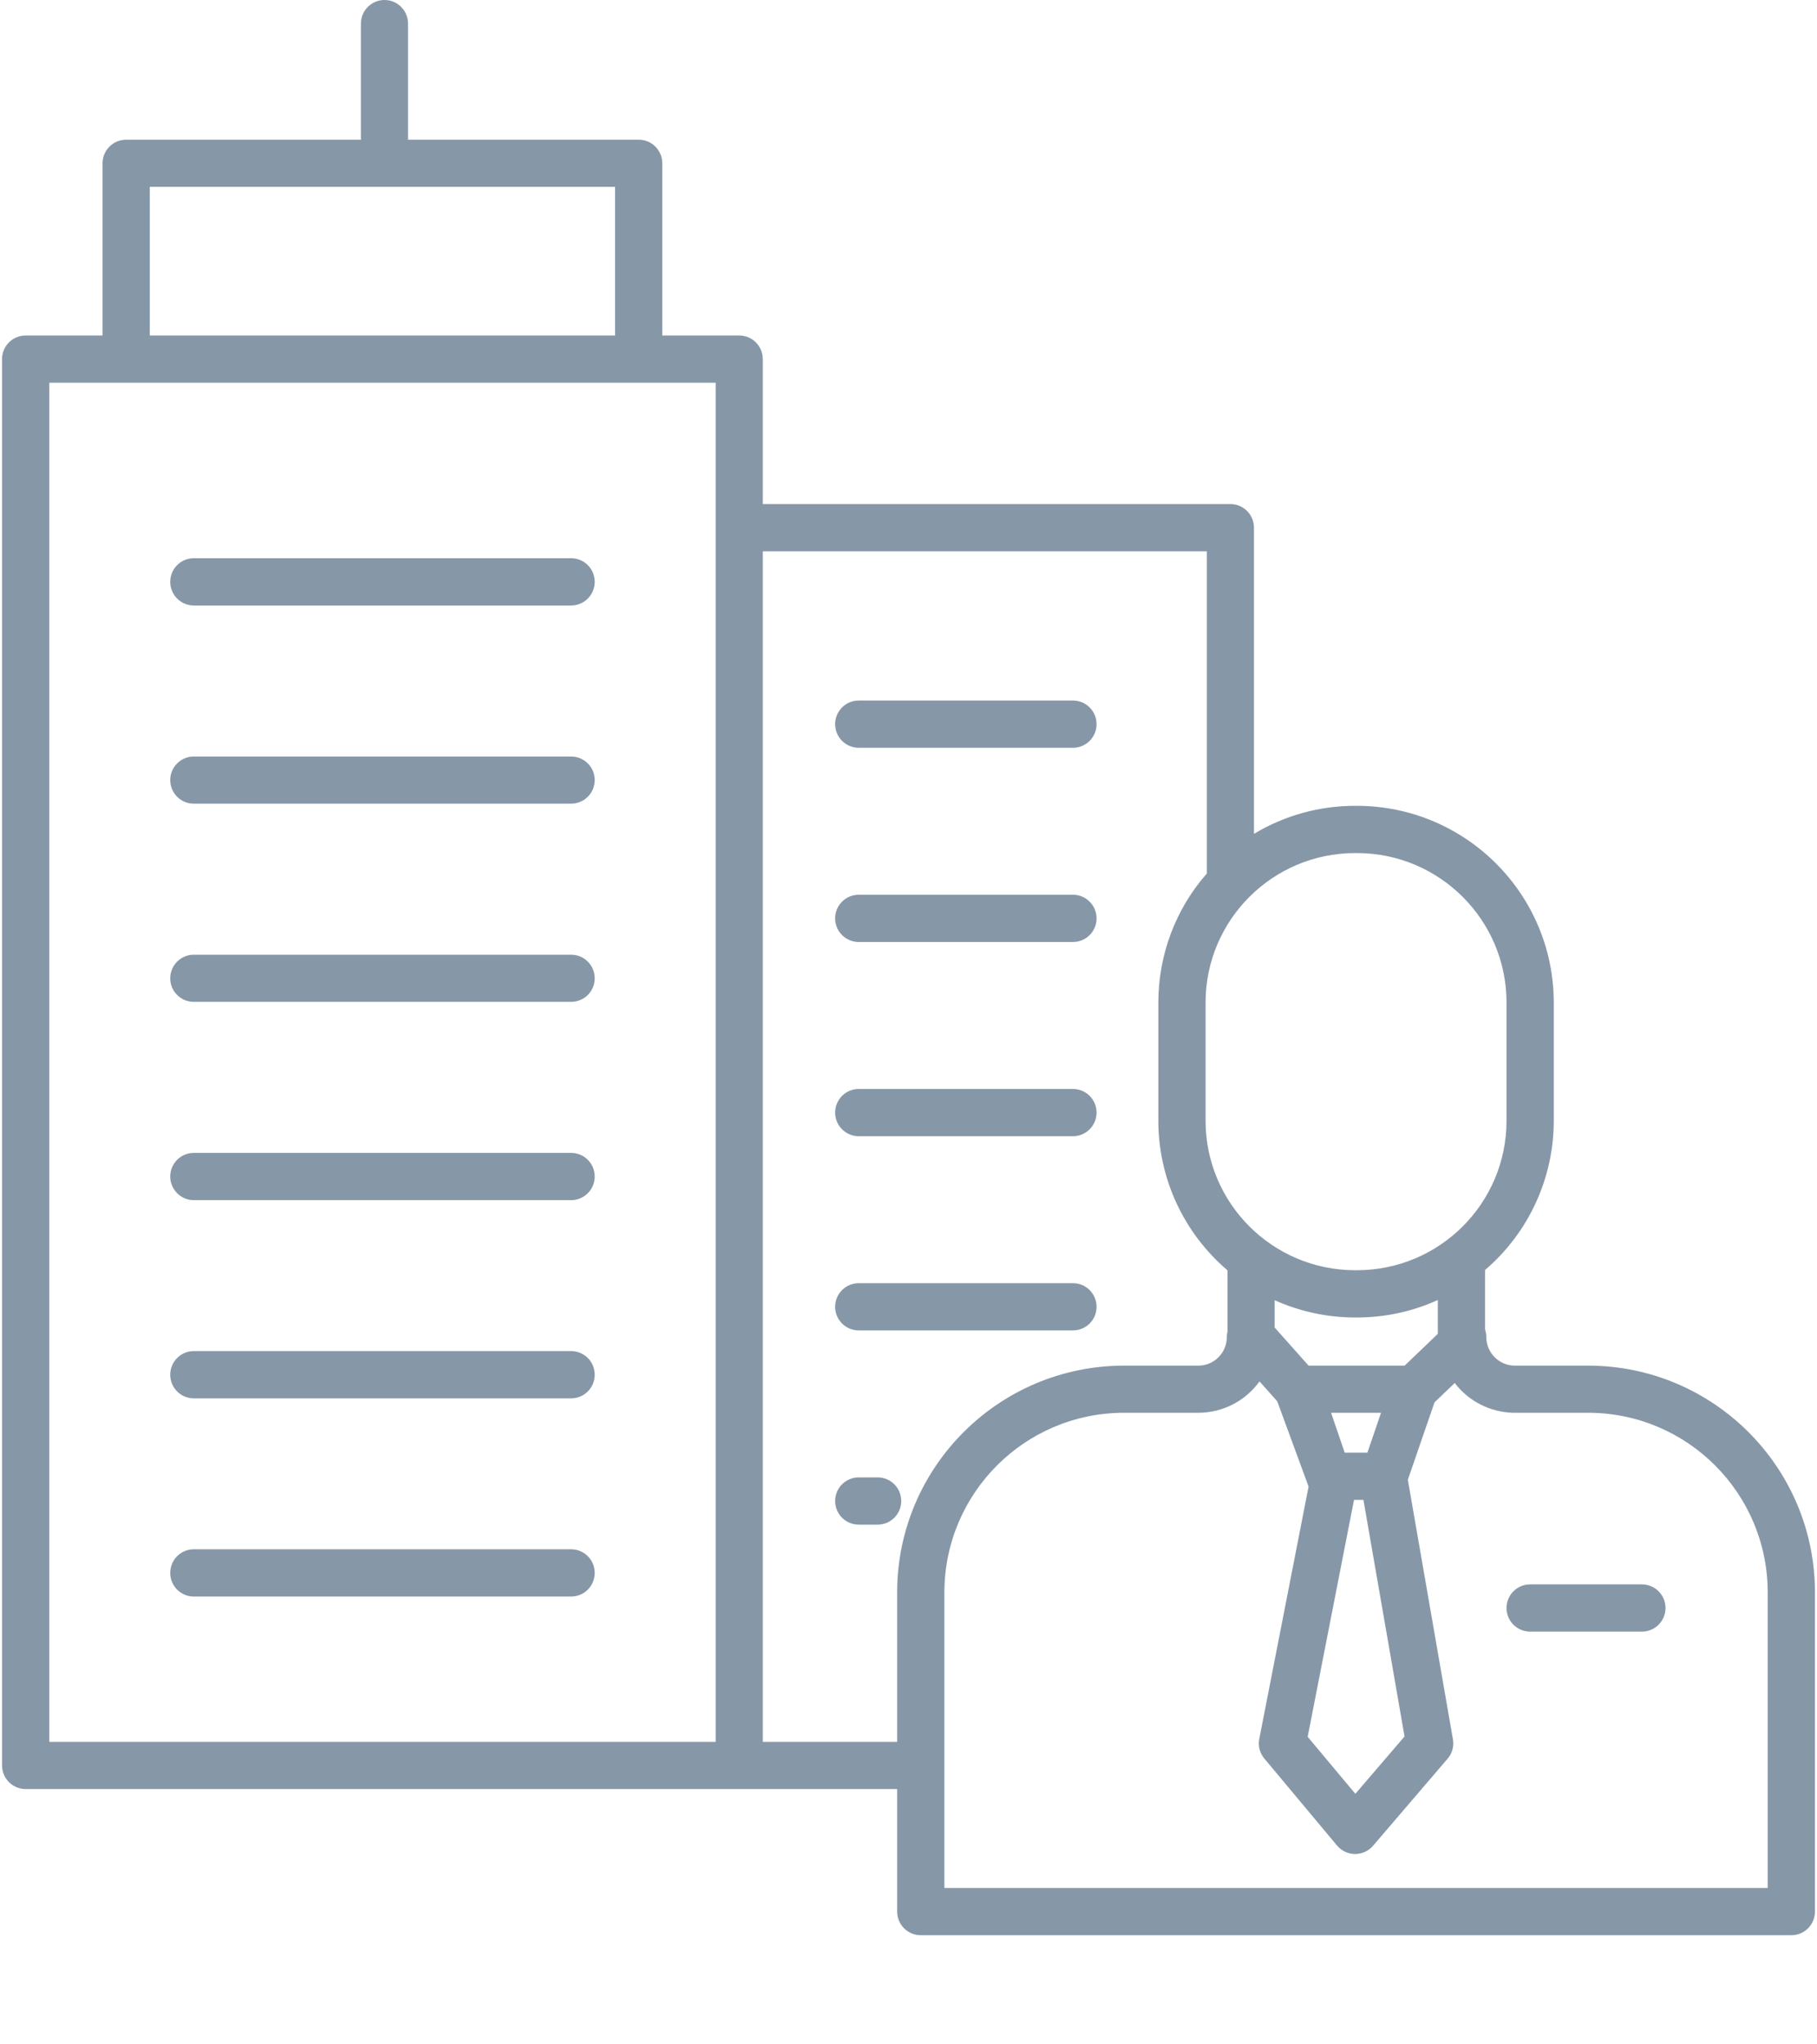 <?xml version="1.0" encoding="UTF-8"?>
<svg width="16px" height="18px" viewBox="0 0 16 18" version="1.1" xmlns="http://www.w3.org/2000/svg" xmlns:xlink="http://www.w3.org/1999/xlink">
    <title>5DB9F41A-7EE0-419A-9791-99C496935684</title>
    <g id="profile-view-mode" stroke="none" stroke-width="1" fill="none" fill-rule="evenodd">
        <g id="profile-view_mode_updated-1" transform="translate(-507, -985)" fill-rule="nonzero">
            <g id="Group-29" transform="translate(157, 877)">
                <g id="Group-26" transform="translate(43, 37)">
                    <g id="Group-5" transform="translate(0, 60)">
                        <g id="ivr-copy-4" transform="translate(299, 0)">
                            <g id="email-copy" transform="translate(4, 8)">
                                <rect id="Rectangle" fill="#F5F5F4" opacity="0" x="0" y="0" width="24" height="24" rx="2"></rect>
                                <g id="boss-(1)" transform="translate(4, 3)" fill="#8697A8">
                                    <path d="M1.706,7.076 L5.029,7.076 C5.144,7.076 5.237,6.983 5.237,6.868 C5.237,6.754 5.144,6.661 5.029,6.661 L1.706,6.661 C1.592,6.661 1.499,6.754 1.499,6.868 C1.499,6.983 1.592,7.076 1.706,7.076 Z" id="Path"></path>
                                    <path d="M7.562,10.004 L9.448,10.004 C9.563,10.004 9.656,9.911 9.656,9.796 C9.656,9.681 9.563,9.588 9.448,9.588 L7.562,9.588 C7.447,9.588 7.354,9.681 7.354,9.796 C7.354,9.911 7.447,10.004 7.562,10.004 L7.562,10.004 Z" id="Path"></path>
                                    <path d="M1.706,8.821 L5.029,8.821 C5.144,8.821 5.237,8.728 5.237,8.614 C5.237,8.499 5.144,8.406 5.029,8.406 L1.706,8.406 C1.592,8.406 1.499,8.499 1.499,8.614 C1.499,8.728 1.592,8.821 1.706,8.821 Z" id="Path"></path>
                                    <path d="M1.706,10.567 L5.029,10.567 C5.144,10.567 5.237,10.473 5.237,10.359 C5.237,10.244 5.144,10.151 5.029,10.151 L1.706,10.151 C1.592,10.151 1.499,10.244 1.499,10.359 C1.499,10.473 1.592,10.567 1.706,10.567 Z" id="Path"></path>
                                    <path d="M1.706,12.312 L5.029,12.312 C5.144,12.312 5.237,12.219 5.237,12.104 C5.237,11.989 5.144,11.896 5.029,11.896 L1.706,11.896 C1.592,11.896 1.499,11.989 1.499,12.104 C1.499,12.219 1.592,12.312 1.706,12.312 Z" id="Path"></path>
                                    <path d="M1.706,14.057 L5.029,14.057 C5.144,14.057 5.237,13.964 5.237,13.849 C5.237,13.734 5.144,13.641 5.029,13.641 L1.706,13.641 C1.592,13.641 1.499,13.734 1.499,13.849 C1.499,13.964 1.592,14.057 1.706,14.057 L1.706,14.057 Z" id="Path"></path>
                                    <path d="M7.562,11.714 L9.448,11.714 C9.563,11.714 9.656,11.621 9.656,11.506 C9.656,11.391 9.563,11.298 9.448,11.298 L7.562,11.298 C7.447,11.298 7.354,11.391 7.354,11.506 C7.354,11.621 7.447,11.714 7.562,11.714 L7.562,11.714 Z" id="Path"></path>
                                    <path d="M7.728,13.008 L7.562,13.008 C7.447,13.008 7.354,13.101 7.354,13.216 C7.354,13.331 7.447,13.424 7.562,13.424 L7.728,13.424 C7.843,13.424 7.936,13.331 7.936,13.216 C7.936,13.101 7.843,13.008 7.728,13.008 L7.728,13.008 Z" id="Path"></path>
                                    <path d="M7.562,8.294 L9.448,8.294 C9.563,8.294 9.656,8.201 9.656,8.086 C9.656,7.971 9.563,7.878 9.448,7.878 L7.562,7.878 C7.447,7.878 7.354,7.971 7.354,8.086 C7.354,8.201 7.447,8.294 7.562,8.294 L7.562,8.294 Z" id="Path"></path>
                                    <path d="M7.562,6.584 L9.448,6.584 C9.563,6.584 9.656,6.491 9.656,6.376 C9.656,6.261 9.563,6.168 9.448,6.168 L7.562,6.168 C7.447,6.168 7.354,6.261 7.354,6.376 C7.354,6.491 7.447,6.584 7.562,6.584 L7.562,6.584 Z" id="Path"></path>
                                    <path d="M1.706,5.331 L5.029,5.331 C5.144,5.331 5.237,5.238 5.237,5.123 C5.237,5.008 5.144,4.915 5.029,4.915 L1.706,4.915 C1.592,4.915 1.499,5.008 1.499,5.123 C1.499,5.238 1.592,5.331 1.706,5.331 L1.706,5.331 Z" id="Path"></path>
                                    <path d="M13.985,12.024 L13.339,12.024 C13.201,12.024 13.088,11.911 13.088,11.773 C13.088,11.75 13.084,11.727 13.077,11.705 L13.077,11.182 C13.461,10.853 13.682,10.373 13.682,9.868 L13.682,8.827 C13.681,7.871 12.906,7.097 11.95,7.095 L11.932,7.095 C11.618,7.095 11.311,7.18 11.042,7.342 L11.042,4.646 C11.042,4.531 10.949,4.438 10.834,4.438 L6.717,4.438 L6.717,3.162 C6.717,3.047 6.624,2.954 6.509,2.954 L5.832,2.954 L5.832,1.438 C5.832,1.323 5.739,1.23 5.624,1.23 L3.593,1.23 L3.593,0.208 C3.593,0.093 3.5,0 3.386,0 C3.271,0 3.178,0.093 3.178,0.208 L3.178,1.23 L1.111,1.23 C0.996,1.23 0.903,1.323 0.903,1.438 L0.903,2.954 L0.226,2.954 C0.111,2.954 0.018,3.047 0.018,3.162 L0.018,15.544 C0.018,15.659 0.111,15.752 0.226,15.752 L7.9,15.752 L7.9,16.831 C7.9,16.946 7.993,17.039 8.108,17.039 L15.774,17.039 C15.889,17.039 15.982,16.946 15.982,16.831 L15.982,14.02 C15.981,12.918 15.087,12.025 13.985,12.024 Z M1.319,1.645 L5.416,1.645 L5.416,2.954 L1.319,2.954 L1.319,1.645 Z M6.302,15.337 L0.434,15.337 L0.434,3.37 L6.302,3.37 L6.302,15.337 Z M11.95,7.511 C12.677,7.512 13.266,8.101 13.266,8.827 L13.266,9.868 C13.266,10.594 12.677,11.183 11.95,11.184 L11.932,11.184 C11.205,11.183 10.616,10.594 10.616,9.868 L10.616,8.827 C10.616,8.101 11.205,7.512 11.932,7.511 L11.95,7.511 Z M11.923,13.206 L12.006,13.206 L12.368,15.289 L11.935,15.794 L11.515,15.292 L11.923,13.206 Z M11.721,12.439 L12.161,12.439 L12.041,12.79 L11.841,12.79 L11.721,12.439 Z M11.523,12.024 L11.224,11.688 L11.224,11.448 C11.447,11.548 11.688,11.6 11.931,11.6 L11.95,11.6 C12.195,11.6 12.438,11.548 12.661,11.446 L12.661,11.744 L12.369,12.024 L11.523,12.024 Z M6.717,15.337 L6.717,4.854 L10.627,4.854 L10.627,7.691 C10.351,8.005 10.2,8.409 10.2,8.827 L10.2,9.868 C10.2,10.375 10.423,10.856 10.809,11.185 L10.809,11.725 C10.805,11.741 10.803,11.757 10.803,11.773 C10.803,11.911 10.691,12.024 10.552,12.024 L9.897,12.024 C8.795,12.025 7.901,12.918 7.9,14.02 L7.9,15.337 L6.717,15.337 Z M15.566,16.623 L8.316,16.623 L8.316,14.02 C8.317,13.147 9.024,12.44 9.897,12.439 L10.552,12.439 C10.766,12.439 10.966,12.336 11.091,12.163 L11.247,12.338 L11.523,13.089 L11.089,15.31 C11.076,15.371 11.093,15.435 11.133,15.483 L11.774,16.25 C11.813,16.296 11.871,16.324 11.932,16.324 L11.933,16.324 C11.994,16.324 12.052,16.297 12.091,16.251 L12.747,15.485 C12.788,15.438 12.805,15.375 12.794,15.314 L12.397,13.029 L12.632,12.347 L12.81,12.177 C12.931,12.336 13.118,12.432 13.318,12.439 C13.322,12.439 13.326,12.439 13.33,12.439 L13.985,12.439 C14.858,12.44 15.565,13.147 15.566,14.02 L15.566,16.623 Z" id="Shape"></path>
                                    <path d="M14.458,13.95 L13.474,13.95 C13.359,13.95 13.266,14.043 13.266,14.158 C13.266,14.273 13.359,14.366 13.474,14.366 L14.458,14.366 C14.573,14.366 14.666,14.273 14.666,14.158 C14.666,14.043 14.573,13.95 14.458,13.95 L14.458,13.95 Z" id="Path"></path>
                                </g>
                            </g>
                        </g>
                    </g>
                </g>
            </g>
        </g>
    </g>
</svg>